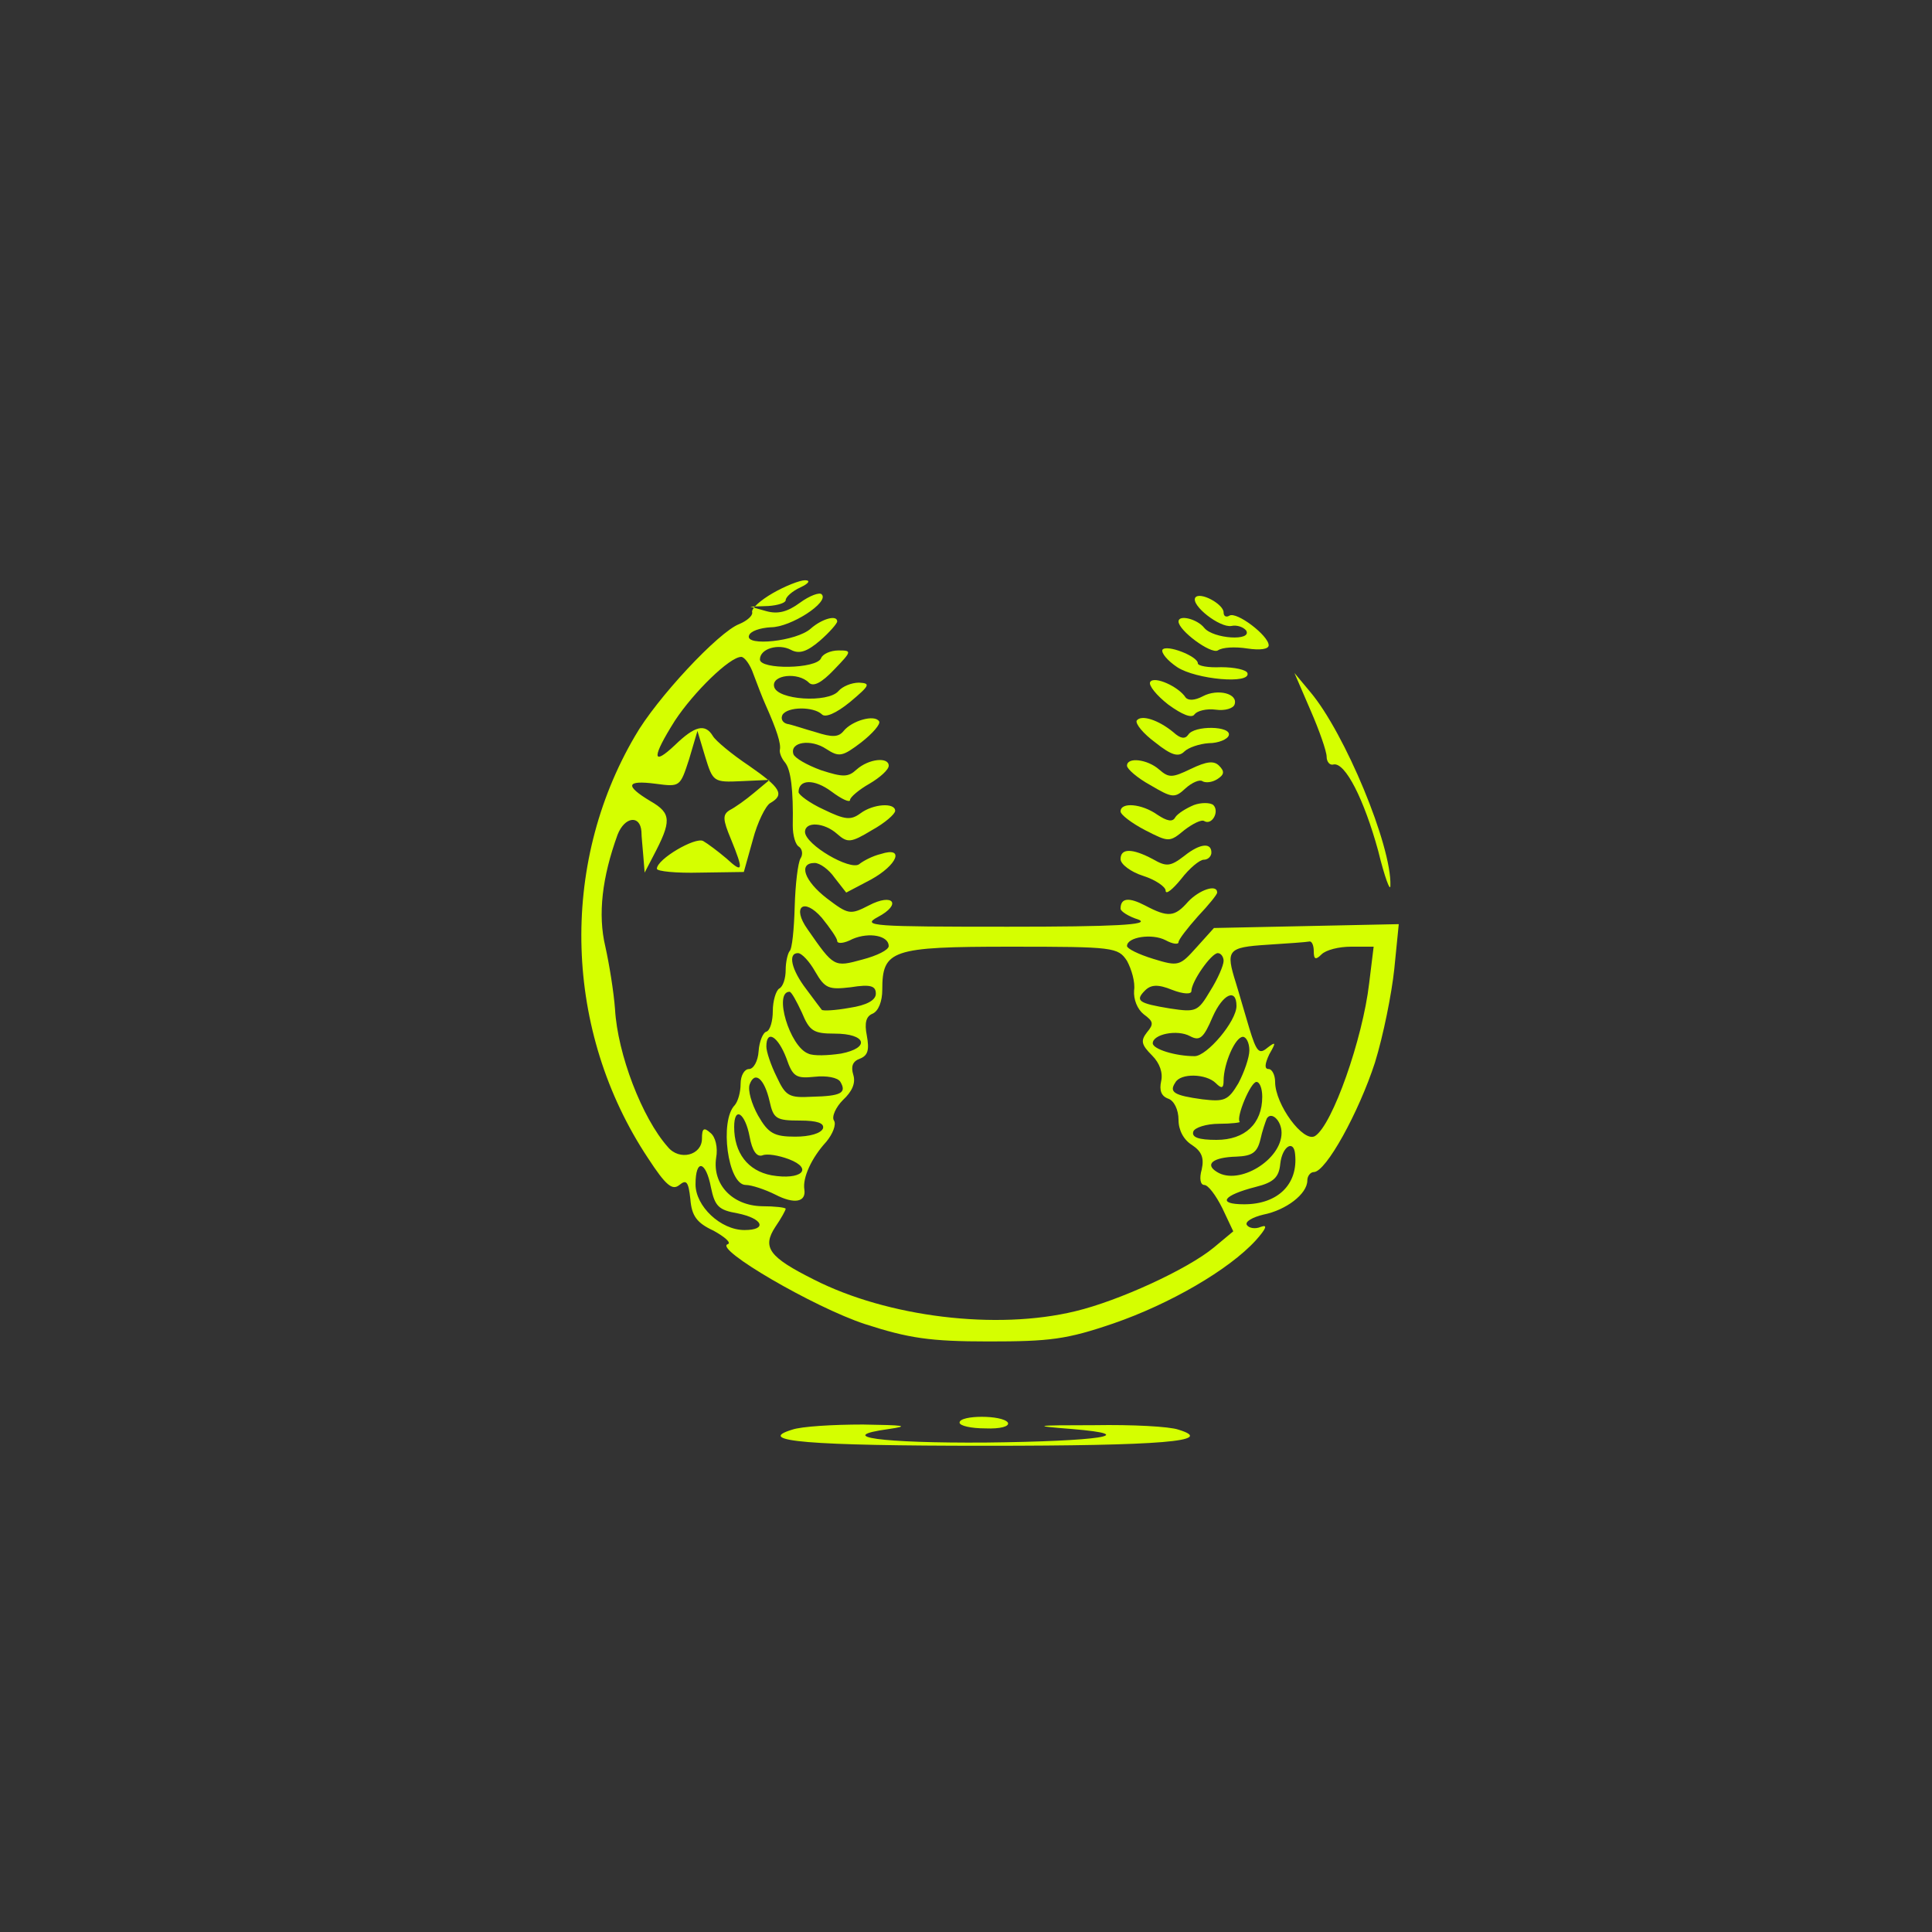

<svg version="1.0" xmlns="http://www.w3.org/2000/svg"
 width="300pt" height="300pt" viewBox="0 0 300 300"
 preserveAspectRatio="xMidYMid meet">

<rect x="0" y="0" width="300" height="300" fill="#333333" stroke="none"/>

<g transform="translate(0,300) scale(0.1,-0.1)"
fill="#D5FF00" stroke="none">
<path d="M1200 2079 c-19 -11 -34 -24 -32 -30 1 -5 -8 -13 -20 -18 -32 -12
-129 -116 -162 -174 -118 -201 -110 -459 20 -655 28 -43 38 -51 49 -42 11 9
14 5 17 -22 2 -26 10 -37 36 -49 18 -10 28 -19 22 -21 -22 -7 134 -98 213
-124 68 -22 101 -27 192 -27 95 0 121 3 194 28 87 30 179 83 221 129 16 18 19
25 8 21 -9 -4 -19 -2 -22 3 -3 5 9 12 26 16 35 7 68 32 68 53 0 7 5 13 10 13
19 0 70 93 95 170 13 42 26 107 30 145 l7 70 -143 -3 -144 -3 -27 -30 c-26
-29 -28 -30 -67 -18 -23 7 -41 16 -41 20 0 14 39 20 60 9 11 -6 20 -7 20 -3 0
4 14 22 30 40 17 18 30 34 30 37 0 14 -28 4 -45 -14 -21 -24 -31 -25 -67 -6
-25 13 -38 12 -38 -5 0 -4 12 -12 28 -17 19 -8 -37 -11 -203 -11 -210 0 -228
1 -202 15 38 20 24 38 -14 18 -29 -15 -32 -14 -65 11 -35 27 -45 55 -19 55 8
0 22 -10 31 -23 l18 -23 38 20 c42 23 53 52 16 40 -13 -3 -28 -11 -34 -16 -14
-10 -83 30 -84 50 0 17 30 15 50 -3 16 -14 21 -14 54 6 20 11 36 25 36 30 0
13 -34 11 -54 -4 -15 -11 -24 -10 -57 6 -22 10 -39 23 -39 27 0 20 24 21 51 1
16 -12 29 -18 29 -13 0 4 14 16 30 25 17 10 30 22 30 28 0 14 -31 11 -50 -6
-13 -12 -21 -12 -55 -1 -22 8 -41 19 -43 25 -6 19 27 24 51 8 20 -13 25 -12
54 10 18 14 31 29 28 33 -7 11 -42 1 -55 -15 -8 -10 -18 -10 -43 -2 -18 5 -38
12 -45 13 -7 2 -10 8 -7 14 8 13 48 13 61 1 5 -6 22 1 44 19 31 26 32 29 14
30 -12 0 -26 -6 -32 -13 -16 -19 -96 -14 -100 7 -4 18 37 23 54 6 7 -7 20 0
39 20 28 29 28 30 7 30 -13 0 -25 -6 -27 -12 -7 -17 -95 -18 -95 -2 0 17 29
25 48 15 13 -7 25 -3 45 14 15 13 27 27 27 30 0 11 -24 4 -41 -11 -22 -20
-102 -28 -96 -11 2 7 17 12 34 13 31 0 91 39 79 51 -3 4 -19 -2 -34 -13 -19
-14 -34 -18 -52 -13 l-25 7 28 1 c15 1 27 5 27 9 0 5 10 14 23 20 13 6 16 11
7 11 -8 0 -31 -9 -50 -20z m-30 -126 c6 -16 14 -37 19 -48 17 -38 24 -60 22
-69 -1 -4 2 -13 8 -20 9 -11 13 -42 12 -98 0 -15 4 -30 10 -33 5 -4 6 -12 2
-18 -4 -7 -8 -40 -9 -75 -1 -35 -4 -66 -8 -69 -3 -4 -6 -17 -6 -29 0 -13 -4
-26 -10 -29 -5 -3 -10 -19 -10 -35 0 -15 -4 -30 -10 -32 -5 -1 -11 -15 -12
-30 -1 -16 -8 -28 -15 -28 -7 0 -13 -10 -13 -23 0 -13 -4 -27 -9 -33 -24 -24
-11 -124 17 -124 9 0 30 -7 46 -15 29 -15 48 -12 45 8 -3 18 11 49 34 74 10
12 16 27 12 33 -4 6 3 21 14 32 14 13 20 26 16 39 -4 13 -1 21 10 25 13 5 15
14 11 36 -4 20 -1 30 9 34 9 4 15 19 15 37 0 62 14 67 199 67 161 0 167 -1
181 -22 7 -13 13 -33 11 -46 -1 -14 5 -29 15 -37 15 -11 16 -15 5 -28 -10 -13
-9 -19 8 -36 12 -12 17 -27 14 -40 -3 -14 0 -23 11 -27 9 -3 16 -17 16 -33 0
-16 8 -31 21 -39 15 -10 19 -20 15 -38 -4 -14 -2 -24 4 -24 6 0 18 -16 28 -36
l17 -36 -30 -25 c-41 -34 -148 -83 -215 -99 -123 -30 -292 -9 -406 49 -70 35
-81 50 -60 82 9 13 16 26 16 28 0 2 -17 4 -37 4 -46 1 -77 34 -71 75 3 16 -1
33 -9 39 -10 9 -13 7 -13 -9 0 -26 -35 -35 -53 -13 -40 45 -78 144 -82 214 -2
27 -9 70 -15 97 -12 50 -5 108 19 174 11 28 35 31 37 5 0 -8 2 -25 3 -39 l2
-25 13 25 c29 55 29 67 -4 86 -40 24 -38 33 8 27 38 -5 38 -5 52 38 l13 44 12
-40 c12 -39 13 -40 56 -38 l44 2 -24 -20 c-13 -11 -30 -23 -38 -27 -11 -7 -11
-14 2 -45 20 -49 19 -54 -7 -30 -13 11 -29 23 -36 27 -12 7 -72 -28 -72 -43 0
-4 30 -7 67 -6 l68 1 14 50 c7 27 20 53 27 57 23 13 16 24 -33 58 -27 18 -52
39 -56 46 -12 20 -28 16 -59 -14 -36 -34 -36 -19 0 38 29 44 85 99 103 99 5 0
14 -12 19 -27z m130 -414 c0 -5 11 -4 24 3 26 11 56 5 56 -11 0 -6 -18 -15
-41 -21 -44 -12 -44 -12 -85 47 -25 35 -6 50 22 18 13 -16 24 -32 24 -36z
m740 -16 c0 -13 3 -14 12 -5 7 7 27 12 46 12 l35 0 -7 -57 c-10 -86 -57 -220
-84 -237 -18 -11 -62 49 -62 84 0 11 -5 20 -10 20 -7 0 -6 8 1 23 11 19 10 20
-3 10 -13 -11 -17 -6 -28 30 -7 23 -16 55 -21 71 -16 51 -13 55 49 59 31 2 60
4 65 5 4 1 7 -6 7 -15z m-774 -32 c15 -26 21 -28 55 -24 31 5 39 2 39 -10 0
-10 -14 -18 -41 -22 -22 -4 -41 -5 -43 -3 -1 1 -12 16 -24 32 -23 30 -29 56
-13 56 6 0 18 -13 27 -29z m634 17 c0 -7 -9 -28 -21 -47 -19 -32 -22 -33 -62
-27 -49 8 -55 12 -39 28 9 9 20 10 42 1 18 -7 30 -7 30 -2 0 15 31 59 41 59 5
0 9 -6 9 -12z m-655 -80 c12 -29 18 -33 51 -33 49 0 56 -22 10 -31 -20 -3 -43
-4 -51 0 -29 11 -54 96 -29 96 3 0 11 -15 19 -32z m675 10 c0 -24 -46 -78 -65
-78 -30 0 -65 11 -65 20 0 14 38 22 58 11 15 -8 21 -3 35 30 16 36 37 45 37
17z m-699 -81 c10 -29 15 -32 44 -29 18 2 36 -1 40 -8 10 -17 1 -22 -44 -23
-36 -2 -41 1 -55 31 -9 18 -16 39 -16 47 0 27 18 16 31 -18z m719 12 c0 -11
-8 -34 -17 -51 -16 -27 -22 -29 -56 -25 -44 6 -52 11 -42 26 8 15 48 14 63 -1
9 -9 12 -8 12 4 0 26 18 68 30 68 5 0 10 -9 10 -21z m-745 -79 c6 -27 10 -30
47 -30 27 0 38 -4 36 -12 -3 -8 -21 -13 -43 -13 -33 0 -42 5 -58 33 -10 18
-16 39 -13 48 8 22 23 9 31 -26z m765 7 c0 -42 -27 -67 -71 -67 -28 0 -39 4
-36 13 2 6 20 12 40 12 19 0 34 2 32 3 -6 7 17 62 26 62 5 0 9 -10 9 -23z
m-796 -62 c4 -22 11 -32 20 -29 7 3 25 0 41 -6 39 -15 19 -33 -27 -25 -37 7
-58 35 -58 75 0 33 17 22 24 -15z m826 6 c0 -42 -66 -82 -100 -61 -20 12 -7
23 30 24 24 1 32 6 37 26 3 14 8 28 10 33 7 12 23 -3 23 -22z m21 -33 c5 -47
-27 -78 -79 -78 -43 0 -33 14 18 27 28 7 36 15 38 36 3 27 21 38 23 15z m-907
-52 c6 -29 12 -35 41 -40 40 -8 47 -26 11 -26 -37 0 -76 37 -76 71 0 40 16 37
24 -5z"/>
<path d="M1856 2072 c-7 -12 38 -47 56 -44 9 2 19 -2 23 -7 10 -17 -51 -13
-65 4 -11 14 -40 21 -40 10 0 -14 50 -51 61 -45 7 5 27 6 46 3 20 -3 33 -1 33
5 0 15 -50 53 -61 46 -5 -3 -9 -1 -9 5 0 13 -37 33 -44 23z"/>
<path d="M1805 1991 c-2 -5 8 -17 23 -27 29 -19 115 -27 109 -9 -2 5 -20 9
-41 9 -20 -1 -36 2 -36 6 0 11 -49 30 -55 21z"/>
<path d="M1786 1941 c-3 -5 10 -21 28 -35 22 -16 37 -22 41 -15 4 5 18 9 33 7
14 -2 27 2 29 8 6 17 -26 25 -49 13 -13 -7 -23 -7 -27 -2 -11 17 -49 34 -55
24z"/>
<path d="M2035 1897 c14 -32 25 -64 25 -72 0 -8 5 -14 11 -12 18 3 47 -54 69
-134 10 -41 19 -65 19 -54 2 62 -71 237 -124 300 l-25 30 25 -58z"/>
<path d="M1765 1881 c-2 -5 10 -20 29 -34 25 -20 36 -23 45 -14 6 6 23 12 38
13 15 0 29 6 31 12 5 15 -54 16 -63 1 -5 -7 -12 -6 -23 4 -23 19 -50 28 -57
18z"/>
<path d="M1750 1811 c0 -5 16 -19 36 -30 34 -20 38 -21 55 -5 10 9 22 14 26
11 5 -3 15 -2 23 3 11 7 12 12 3 21 -8 8 -19 7 -44 -5 -29 -14 -34 -14 -49 -1
-18 16 -50 20 -50 6z"/>
<path d="M1854 1750 c-12 -5 -25 -13 -29 -19 -4 -8 -13 -6 -28 4 -24 17 -57
20 -57 5 0 -5 17 -18 38 -29 37 -19 38 -19 61 0 13 10 27 17 31 14 12 -7 24
15 14 25 -5 4 -19 4 -30 0z"/>
<path d="M1839 1671 c-22 -17 -28 -17 -49 -5 -32 17 -50 17 -50 0 0 -8 16 -20
35 -26 19 -6 35 -17 35 -23 0 -7 11 2 24 18 13 17 29 30 35 30 6 0 11 4 12 10
1 17 -17 16 -42 -4z"/>
<path d="M1490 791 c0 -5 18 -9 40 -9 23 -1 38 3 35 9 -8 12 -75 12 -75 0z"/>
<path d="M1230 780 c-59 -18 26 -25 300 -25 274 0 359 7 300 25 -14 5 -72 8
-130 7 -96 0 -99 -1 -35 -6 108 -9 43 -19 -135 -21 -160 -1 -237 9 -150 21 34
5 24 6 -40 7 -47 0 -96 -3 -110 -8z"/>
</g>
</svg>
